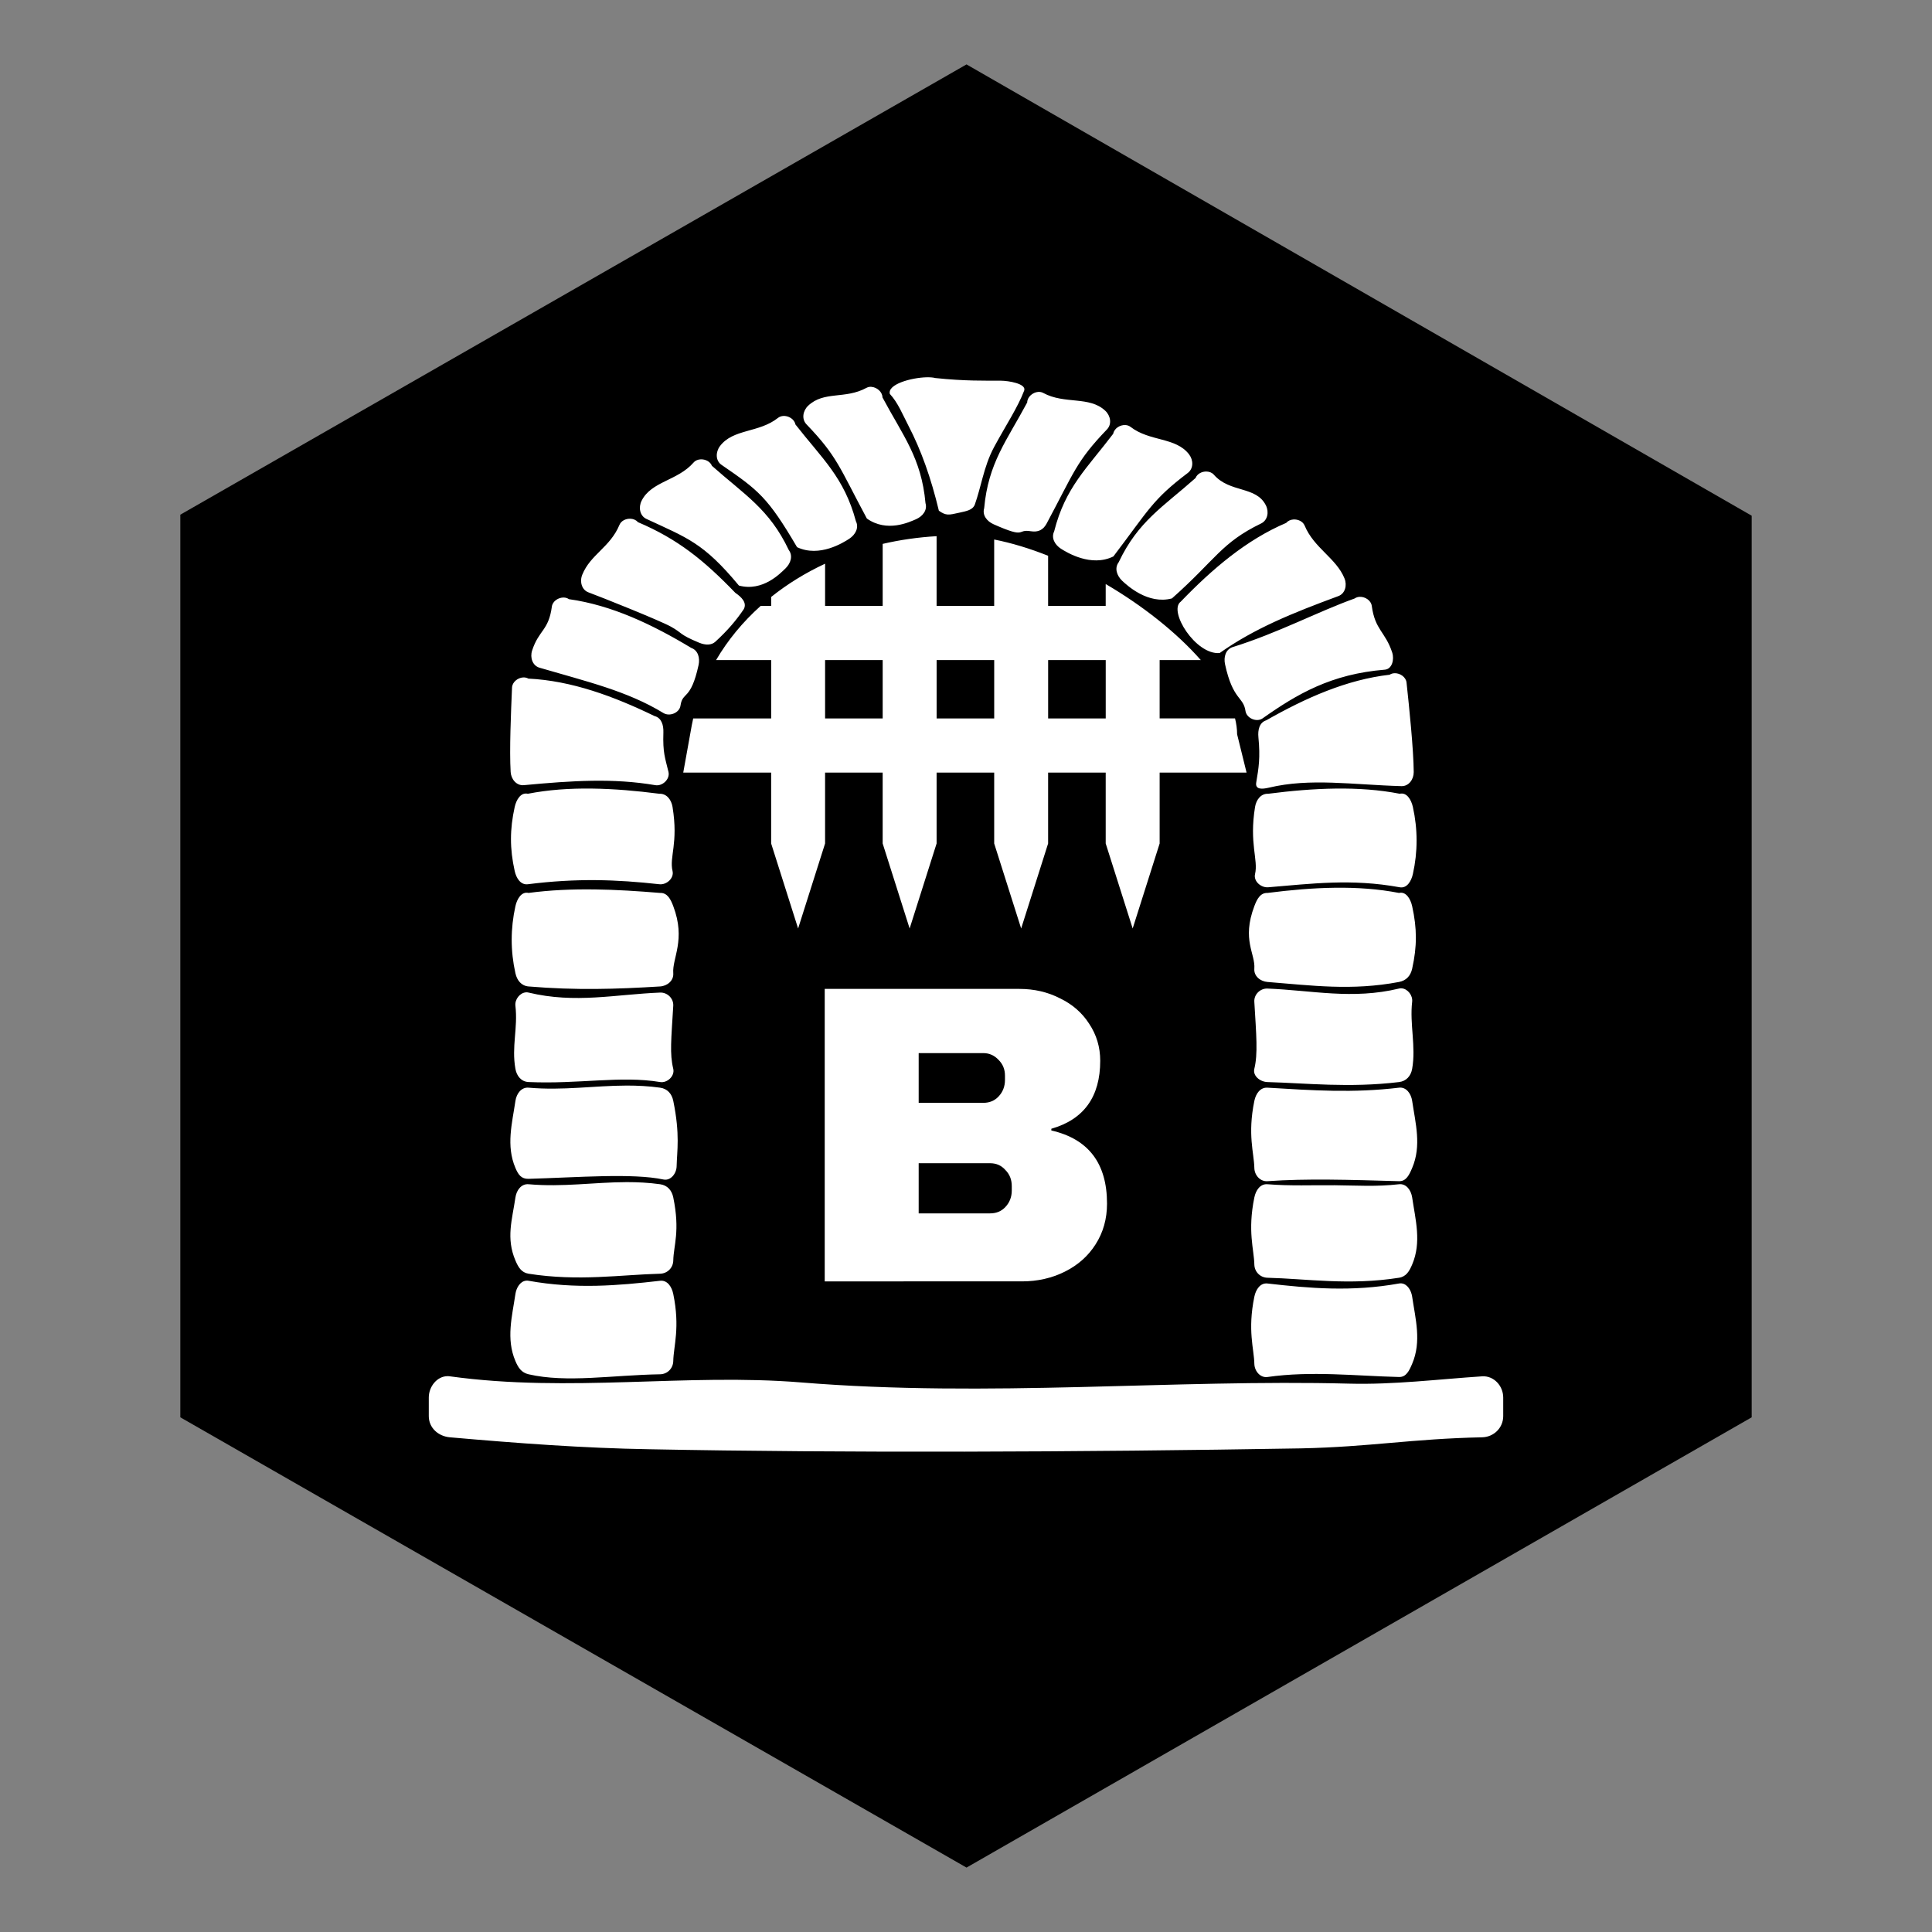 <?xml version="1.0" encoding="UTF-8" standalone="no"?>
<!-- Created with Inkscape (http://www.inkscape.org/) -->

<svg
   xmlns:dc="http://purl.org/dc/elements/1.1/"
   xmlns:cc="http://creativecommons.org/ns#"
   xmlns:rdf="http://www.w3.org/1999/02/22-rdf-syntax-ns#"
   xmlns:svg="http://www.w3.org/2000/svg"
   xmlns="http://www.w3.org/2000/svg"
   xmlns:sodipodi="http://sodipodi.sourceforge.net/DTD/sodipodi-0.dtd"
   xmlns:inkscape="http://www.inkscape.org/namespaces/inkscape"
   width="150"
   height="150"
   viewBox="0 0 150 150"
   version="1.1"
   id="svg5256"
   inkscape:version="0.92.4 (5da689c313, 2019-01-14)"
   sodipodi:docname="gate-b.svg">
  <rect x="0" y="0" width="150" height="150" fill="#808080" stroke="none"/>
  <defs
     id="defs5250">
    <inkscape:perspective
       sodipodi:type="inkscape:persp3d"
       inkscape:vp_x="0 : 75 : 1"
       inkscape:vp_y="0 : 1000 : 0"
       inkscape:vp_z="150 : 75 : 1"
       inkscape:persp3d-origin="75 : 50 : 1"
       id="perspective5044" />
  </defs>
  <sodipodi:namedview
     id="base"
     pagecolor="#ffffff"
     bordercolor="#666666"
     borderopacity="1.0"
     inkscape:pageopacity="0.0"
     inkscape:pageshadow="2"
     inkscape:zoom="5.6"
     inkscape:cx="64.630672"
     inkscape:cy="89.684001"
     inkscape:document-units="px"
     inkscape:current-layer="layer1"
     showgrid="false"
     inkscape:pagecheckerboard="true"
     units="px"
     inkscape:window-width="3840"
     inkscape:window-height="2066"
     inkscape:window-x="2869"
     inkscape:window-y="-11"
     inkscape:window-maximized="1"
     inkscape:snap-global="false">
    <sodipodi:guide
       position="135.629,39.977"
       orientation="35.023,-60.629"
       id="guide4518"
       inkscape:locked="false" />
    <sodipodi:guide
       position="75,4.955"
       orientation="-35.023,-60.629"
       id="guide4520"
       inkscape:locked="false" />
    <sodipodi:guide
       position="14.371,39.977"
       orientation="-70.045,0"
       id="guide4522"
       inkscape:locked="false" />
    <sodipodi:guide
       position="75,145.045"
       orientation="35.023,60.629"
       id="guide4526"
       inkscape:locked="false" />
    <sodipodi:guide
       position="135.629,110.023"
       orientation="70.045,0"
       id="guide4528"
       inkscape:locked="false" />
  </sodipodi:namedview>
  <g
     inkscape:label="Layer 1"
     inkscape:groupmode="layer"
     id="layer1">
    <path
       id="path823"
       d="M 136,110.04 75.04,144.999 14,110.04 V 39.96 L 75.04,5.001 136,40.04 Z"
       style="fill:#000000;fill-opacity:1;fill-rule:nonzero;stroke:none"
       inkscape:connector-curvature="0" />
    <path
       id="path5133"
       style="font-style:normal;font-variant:normal;font-weight:normal;font-stretch:normal;font-size:medium;line-height:18.457px;font-family:'Archivo Black';-inkscape-font-specification:'Archivo Black, ';letter-spacing:0px;word-spacing:0px;display:inline;fill:#ffffff;fill-opacity:1;stroke:none;stroke-width:0.667;stroke-linecap:butt;stroke-linejoin:miter;stroke-miterlimit:4;stroke-dasharray:none;stroke-opacity:1"
       d="m 71.93,29.293 c -1.196,0.032 -3.036,0.545 -2.843,1.291 0.624,0.667 1.003,1.618 1.446,2.473 0.99,1.906 1.751,4.053 2.361,6.596 0.562,0.397 0.765,0.338 1.59,0.152 0.551,-0.124 1.026,-0.197 1.2,-0.627 0.247,-0.702 0.413,-1.39 0.608,-2.098 0.216,-0.785 0.467,-1.592 0.905,-2.401 0.904,-1.669 1.826,-3.054 2.322,-4.358 0.183,-0.538 -1.24,-0.762 -1.814,-0.764 -1.229,-0.006 -2.792,0.037 -5.084,-0.206 -0.174,-0.046 -0.417,-0.065 -0.693,-0.057 z m -4.258,0.742 c -0.139,-0.016 -0.278,0.013 -0.402,0.079 -1.661,0.904 -3.29,0.219 -4.525,1.386 -0.412,0.39 -0.523,1.036 -0.13,1.445 2.389,2.489 2.536,3.297 4.688,7.314 1.576,1.116 3.331,0.261 3.818,0.054 0.518,-0.229 0.897,-0.705 0.734,-1.249 -0.317,-3.515 -1.755,-5.24 -3.341,-8.211 -0.006,-0.426 -0.424,-0.779 -0.841,-0.815 z m 12.921,0.394 c -0.417,0.036 -0.834,0.39 -0.841,0.816 -1.586,2.971 -3.024,4.696 -3.341,8.211 -0.163,0.544 0.216,1.02 0.734,1.249 2.621,1.161 1.728,0.352 2.889,0.54 0.559,0.091 0.955,-0.093 1.224,-0.593 2.152,-4.016 2.299,-4.825 4.688,-7.314 0.393,-0.409 0.282,-1.056 -0.13,-1.445 -1.235,-1.167 -3.158,-0.481 -4.819,-1.385 -0.124,-0.068 -0.263,-0.091 -0.402,-0.079 z m -19.806,1.868 c -0.139,0.016 -0.272,0.06 -0.383,0.148 -1.481,1.177 -3.493,0.833 -4.51,2.196 -0.339,0.455 -0.348,1.125 0.119,1.446 2.882,1.981 3.588,2.509 5.87,6.395 1.744,0.827 3.616,-0.368 4.06,-0.657 0.471,-0.315 0.763,-0.85 0.509,-1.358 -0.913,-3.408 -2.625,-4.859 -4.696,-7.513 -0.08,-0.419 -0.551,-0.695 -0.968,-0.658 z m 26.603,0.705 c -0.418,-0.032 -0.884,0.253 -0.959,0.673 -2.032,2.683 -3.722,4.159 -4.586,7.58 -0.246,0.512 0.053,1.042 0.529,1.35 0.447,0.283 2.338,1.45 4.069,0.597 2.754,-3.626 3.027,-4.401 5.776,-6.481 0.452,-0.342 0.444,-0.997 0.098,-1.447 -1.037,-1.348 -3.043,-0.975 -4.542,-2.13 -0.112,-0.086 -0.245,-0.132 -0.385,-0.142 z m -32.979,2.661 c -0.214,0.006 -0.42,0.086 -0.56,0.246 -1.246,1.427 -3.286,1.453 -4.041,2.978 -0.252,0.509 -0.137,1.161 0.376,1.401 3.159,1.473 4.417,1.836 7.183,5.174 1.864,0.498 3.231,-0.966 3.615,-1.33 0.406,-0.395 0.597,-0.974 0.257,-1.427 -1.51,-3.187 -3.454,-4.304 -5.967,-6.538 -0.128,-0.331 -0.506,-0.516 -0.862,-0.504 z m 39.273,0.947 c -0.356,-0.016 -0.734,0.172 -0.862,0.503 -2.513,2.234 -4.457,3.351 -5.967,6.538 -0.341,0.453 -0.15,1.033 0.257,1.428 0.385,0.364 2.012,1.879 3.876,1.382 3.404,-3.018 3.822,-4.316 6.922,-5.818 0.51,-0.247 0.628,-0.892 0.376,-1.401 -0.755,-1.525 -2.796,-0.959 -4.042,-2.386 -0.14,-0.16 -0.346,-0.238 -0.559,-0.246 z m -44.714,3.666 c -0.356,-0.026 -0.738,0.146 -0.875,0.474 -0.728,1.751 -2.252,2.294 -2.889,3.873 -0.213,0.527 -0.049,1.172 0.482,1.368 0.97,0.358 5.497,2.165 6.393,2.658 0.939,0.517 0.605,0.589 2.194,1.248 0.515,0.214 0.972,0.192 1.257,-0.068 0.969,-0.882 1.673,-1.723 2.22,-2.544 0.259,-0.505 -0.195,-0.937 -0.662,-1.258 -2.443,-2.536 -4.475,-4.177 -7.566,-5.489 -0.136,-0.164 -0.34,-0.248 -0.554,-0.263 z m 51.448,0.056 c -0.214,0.016 -0.418,0.1 -0.554,0.263 -3.091,1.313 -5.751,3.584 -8.195,6.121 -0.978,0.721 1.159,4.144 3.024,3.986 2.692,-1.907 5.647,-3.103 9.215,-4.42 0.531,-0.196 0.694,-0.841 0.481,-1.368 -0.637,-1.578 -2.369,-2.357 -3.097,-4.108 -0.136,-0.328 -0.518,-0.498 -0.875,-0.474 z m -27.699,1.296 c -1.45,0.086 -2.851,0.288 -4.188,0.599 l 2e-5,4.813 -4.471,3e-6 10e-6,-3.275 c -1.533,0.714 -2.938,1.583 -4.187,2.582 l 1e-5,0.693 -0.813,-5e-6 c -1.392,1.247 -2.561,2.663 -3.463,4.207 l 4.276,10e-7 v 4.531 l -6.053,2e-5 c -0.038,0.172 -0.076,0.344 -0.108,0.518 l -0.665,3.689 6.825,10e-7 v 5.502 l 2.093,6.6 2.094,-6.6 v -5.502 l 4.471,-1.4e-5 v 5.502 l 2.094,6.6 2.094,-6.6 2e-5,-5.502 h 4.471 l 2e-5,5.502 2.094,6.6 2.093,-6.6 -3e-5,-5.502 4.471,-3e-6 v 5.502 l 2.094,6.6 2.094,-6.6 2e-5,-5.502 6.749,-10e-7 -0.735,-2.979 c -2e-5,-0.398 -0.056,-0.808 -0.16,-1.229 l -5.854,1.3e-5 10e-6,-4.531 3.195,9e-6 c -1.869,-2.128 -4.501,-4.215 -7.383,-5.902 v 1.695 h -4.471 l 2e-5,-3.89 c -1.417,-0.564 -2.829,-0.994 -4.187,-1.262 l 10e-6,5.152 -4.471,4e-6 v -5.413 z m 32.85,4.709 c -0.14,0.006 -0.276,0.045 -0.392,0.127 -2.887,1.035 -5.937,2.675 -9.492,3.782 -0.534,0.188 -0.693,0.776 -0.572,1.332 0.611,2.811 1.423,2.492 1.586,3.621 0.081,0.562 0.863,0.902 1.326,0.576 2.69,-1.899 5.332,-3.444 9.492,-3.782 0.564,-0.045 0.75,-0.792 0.573,-1.332 -0.529,-1.618 -1.334,-1.741 -1.586,-3.621 -0.057,-0.422 -0.514,-0.719 -0.934,-0.702 z m -61.789,0.055 c -0.42,-0.016 -0.878,0.281 -0.934,0.703 -0.252,1.881 -1.004,1.794 -1.533,3.413 -0.177,0.54 0.029,1.172 0.572,1.332 3.649,1.071 6.808,1.801 9.623,3.52 0.484,0.295 1.245,-0.016 1.325,-0.576 0.162,-1.129 0.792,-0.34 1.404,-3.151 0.12,-0.555 -0.039,-1.144 -0.573,-1.332 -3.013,-1.815 -6.168,-3.317 -9.492,-3.782 -0.115,-0.082 -0.252,-0.121 -0.392,-0.127 z m 20.28,4.855 4.471,-3e-6 -1e-5,4.531 -4.471,1.6e-5 z m 8.659,-1.6e-5 4.471,1e-5 1e-5,4.531 -4.471,1.2e-5 z m 8.658,1.1e-5 4.471,9e-6 v 4.531 l -4.471,3e-6 z m 26.911,1.021 c -0.141,0.002 -0.278,0.038 -0.395,0.117 -3.335,0.38 -6.526,1.802 -9.584,3.54 -0.538,0.174 -0.66,0.751 -0.606,1.317 0.155,1.593 0.022,2.38 -0.169,3.504 -0.095,0.56 0.431,0.539 0.981,0.408 3.205,-0.767 6.494,-0.226 10.294,-0.119 0.566,0.016 0.955,-0.522 0.952,-1.091 -0.009,-1.703 -0.353,-5.064 -0.558,-6.951 -0.046,-0.424 -0.495,-0.732 -0.916,-0.726 z m -67.667,0.327 c -0.42,0.022 -0.848,0.359 -0.867,0.785 -0.082,1.896 -0.209,4.854 -0.107,6.554 0.034,0.567 0.458,1.078 1.021,1.026 3.785,-0.356 6.963,-0.555 10.211,2.1e-5 0.558,0.096 1.153,-0.473 1.022,-1.026 -0.264,-1.11 -0.447,-1.468 -0.396,-3.067 0.019,-0.568 -0.142,-1.135 -0.69,-1.274 -3.164,-1.534 -6.441,-2.745 -9.793,-2.906 -0.123,-0.071 -0.261,-0.098 -0.401,-0.091 z m 5.335,8.629 c -1.716,-0.022 -3.387,0.092 -4.973,0.403 -0.55,-0.132 -0.899,0.471 -1.022,1.026 -0.384,1.736 -0.387,3.237 -3e-6,4.973 0.124,0.555 0.46,1.097 1.022,1.026 3.792,-0.481 6.889,-0.368 10.211,-2.1e-5 0.562,0.062 1.153,-0.473 1.022,-1.026 -0.263,-1.11 0.463,-2.134 -3.3e-5,-4.973 -0.092,-0.561 -0.456,-1.048 -1.022,-1.026 -1.763,-0.227 -3.522,-0.382 -5.238,-0.403 z m 57.745,1.3e-5 c -1.716,0.022 -3.476,0.176 -5.239,0.403 -0.565,-0.023 -0.929,0.465 -1.021,1.026 -0.463,2.84 0.263,4.099 -2e-5,5.208 -0.131,0.553 0.457,1.072 1.021,1.026 3.358,-0.275 6.453,-0.686 10.212,0 0.557,0.102 0.897,-0.471 1.021,-1.026 0.386,-1.736 0.384,-3.472 0,-5.208 -0.123,-0.555 -0.471,-1.158 -1.021,-1.026 -1.586,-0.311 -3.257,-0.424 -4.973,-0.403 z m -0.056,7.7 c -1.716,0.022 -3.476,0.177 -5.238,0.404 -0.565,-0.022 -0.82,0.494 -1.021,1.026 -0.992,2.627 0.091,3.68 -4e-5,4.859 -0.044,0.567 0.457,0.981 1.021,1.026 3.412,0.27 6.545,0.697 10.211,2e-6 0.556,-0.106 0.897,-0.471 1.021,-1.026 0.386,-1.736 0.384,-3.123 -1e-5,-4.859 -0.123,-0.555 -0.471,-1.158 -1.021,-1.026 -1.586,-0.311 -3.257,-0.425 -4.973,-0.404 z m -57.53,0.131 c -1.715,-0.022 -3.421,0.049 -5.077,0.272 -0.55,-0.132 -0.899,0.471 -1.021,1.026 -0.384,1.736 -0.387,3.472 -1.1e-5,5.208 0.123,0.555 0.458,0.978 1.022,1.026 3.666,0.308 6.799,0.21 10.211,2e-6 0.565,-0.035 1.065,-0.459 1.022,-1.026 -0.092,-1.179 0.992,-2.581 9e-6,-5.208 -0.201,-0.531 -0.456,-1.048 -1.022,-1.026 C 49.556,69.186 47.831,69.074 46.116,69.053 Z m 62.707,7.677 c -0.067,-0.006 -0.136,1.49e-4 -0.204,0.019 -3.622,0.872 -6.748,0.139 -10.212,-9e-6 -0.565,-0.022 -1.055,0.459 -1.021,1.026 0.156,2.627 0.285,4.029 -1e-5,5.208 -0.133,0.552 0.455,1.01 1.021,1.026 3.029,0.083 6.347,0.465 10.212,0 0.562,-0.068 0.921,-0.466 1.021,-1.026 0.309,-1.736 -0.203,-3.472 -2e-5,-5.208 0.058,-0.494 -0.346,-1.01 -0.816,-1.043 z m -67.989,0.314 c -0.47,0.032 -0.874,0.549 -0.817,1.043 0.203,1.736 -0.309,3.158 -4e-6,4.894 0.099,0.559 0.456,1 1.022,1.026 3.865,0.174 7.182,-0.509 10.211,7e-6 0.558,0.094 1.155,-0.473 1.022,-1.026 -0.285,-1.179 -0.156,-2.267 0,-4.894 0.034,-0.567 -0.456,-1.049 -1.022,-1.026 -3.464,0.139 -6.589,0.872 -10.211,-2.7e-5 -0.069,-0.018 -0.138,-0.022 -0.205,-0.019 z M 48.66,84.283 c -2.538,0.006 -4.956,0.4 -7.62,0.164 -0.564,-0.05 -0.939,0.464 -1.022,1.026 -0.255,1.736 -0.74,3.472 1.5e-5,5.208 0.222,0.522 0.456,0.859 1.022,0.843 3.865,-0.11 8.061,-0.456 10.471,0.052 0.554,0.117 1.01,-0.458 1.022,-1.026 0.026,-1.179 0.279,-2.45 -0.26,-5.077 -0.114,-0.557 -0.461,-0.948 -1.022,-1.026 -0.886,-0.123 -1.745,-0.165 -2.59,-0.164 z m 49.748,0.164 c -0.565,-0.034 -0.907,0.47 -1.021,1.026 -0.539,2.627 -0.025,4.029 1e-5,5.208 0.013,0.568 0.457,1.066 1.021,1.026 3.029,-0.215 6.347,-0.11 10.211,0 0.565,0.016 0.798,-0.503 1.021,-1.026 0.74,-1.736 0.255,-3.472 1e-5,-5.208 -0.083,-0.562 -0.459,-1.094 -1.021,-1.026 -3.552,0.428 -6.669,0.213 -10.212,2.1e-5 z m -49.748,7.333 c -2.538,0.006 -4.956,0.4 -7.62,0.164 -0.564,-0.05 -0.939,0.463 -1.022,1.026 -0.255,1.736 -0.74,3.159 0,4.895 0.222,0.522 0.463,0.937 1.022,1.026 3.865,0.61 7.182,0.076 10.211,-2e-5 0.566,-0.016 1.01,-0.457 1.022,-1.026 0.025,-1.179 0.539,-2.268 -3e-6,-4.895 -0.114,-0.557 -0.461,-0.948 -1.022,-1.026 -0.886,-0.123 -1.745,-0.165 -2.591,-0.164 z m 49.748,0.164 c -0.564,-0.046 -0.907,0.469 -1.021,1.026 -0.539,2.627 -0.025,4.03 5e-5,5.208 0.013,0.568 0.455,1.011 1.021,1.026 3.029,0.076 6.347,0.611 10.211,3e-5 0.559,-0.088 0.798,-0.503 1.021,-1.026 0.74,-1.736 0.255,-3.472 0,-5.208 -0.083,-0.562 -0.459,-1.09 -1.021,-1.026 -1.766,0.204 -3.331,0.093 -4.991,0.078 -1.685,-0.016 -3.464,0.065 -5.221,-0.078 z M 40.838,99.432 c -0.447,0.048 -0.748,0.541 -0.821,1.033 -0.255,1.736 -0.74,3.472 1.3e-5,5.208 0.222,0.522 0.47,0.898 1.022,1.026 2.961,0.684 6.492,0.062 10.211,0 0.566,-0.009 1.01,-0.457 1.022,-1.026 0.025,-1.179 0.539,-2.581 9e-6,-5.208 -0.114,-0.557 -0.459,-1.09 -1.022,-1.026 -3.255,0.374 -6.544,0.661 -10.211,-3e-5 -0.07,-0.016 -0.137,-0.016 -0.201,-0.009 z m 67.981,0.209 c -0.064,-0.006 -0.131,-0.006 -0.2,0.009 -3.667,0.661 -6.957,0.374 -10.211,10e-6 -0.562,-0.064 -0.907,0.47 -1.021,1.026 -0.539,2.627 -0.025,4.029 0,5.208 0.013,0.568 0.461,1.106 1.021,1.026 3.404,-0.487 6.808,-0.086 10.211,10e-6 0.566,0.016 0.798,-0.503 1.021,-1.026 0.74,-1.736 0.255,-3.472 4e-5,-5.208 -0.072,-0.492 -0.373,-0.986 -0.821,-1.034 z m -74.056,7.204 c -0.823,-0.006 -1.472,0.804 -1.472,1.659 l -7e-6,1.441 c -6e-6,0.912 0.734,1.567 1.639,1.647 5.244,0.461 10.392,0.843 15.474,0.927 15.053,0.294 33.394,0.228 50.597,-0.067 5.38,-0.114 8.603,-0.746 14.069,-0.86 0.908,-0.019 1.639,-0.735 1.639,-1.647 l -1e-5,-1.44 c 2e-5,-0.912 -0.733,-1.707 -1.639,-1.647 -3.426,0.228 -6.861,0.658 -10.31,0.568 -13.628,-0.356 -27.979,1.095 -42.564,-0.094 -8.926,-0.728 -17.925,0.815 -27.267,-0.474 -0.056,-0.011 -0.112,-0.013 -0.167,-0.013 z"
       inkscape:connector-curvature="0"
       sodipodi:nodetypes="cccccccccccccccccccccccccccccccccccccccccccccccccccccccccccccccccccccccccccccccccccccccccccccccccccccccccccccccccccccccccccccccccccccccccccccccccccccccccccccccccccccccccccccccccccccccccccccccccccccccccccccccccccccccccccccccccccccccccccccccccccccccccccccccccccccccccccccccccccccccccccccccccccccccccccccccccccccccccccccccccccccccccccccccccccccccc" />
    <g
       aria-label="B"
       style="font-style:normal;font-variant:normal;font-weight:normal;font-stretch:normal;font-size:33.008px;line-height:1.25;font-family:'Archivo Black';-inkscape-font-specification:'Archivo Black, ';letter-spacing:0px;word-spacing:0px;fill:#ffffff;fill-opacity:1;stroke:none;stroke-width:1"
       id="text911">
      <path
         d="m 79.149,76.778 q 1.716,0 3.136,0.726 1.452,0.693 2.278,1.98 0.858,1.287 0.858,2.872 0,4.192 -3.796,5.281 v 0.132 q 4.324,0.99 4.324,5.677 0,1.782 -0.891,3.169 -0.858,1.353 -2.377,2.112 -1.518,0.759 -3.334,0.759 H 64.031 V 76.778 Z m -7.823,8.846 h 5.017 q 0.726,0 1.188,-0.495 0.495,-0.528 0.495,-1.287 v -0.33 q 0,-0.726 -0.495,-1.221 -0.495,-0.528 -1.188,-0.528 H 71.326 Z m 0,8.582 h 5.545 q 0.726,0 1.188,-0.495 0.495,-0.528 0.495,-1.287 v -0.33 q 0,-0.759 -0.495,-1.254 -0.462,-0.528 -1.188,-0.528 H 71.326 Z"
         style="stroke-width:1"
         id="path17" />
    </g>
  </g>
</svg>

